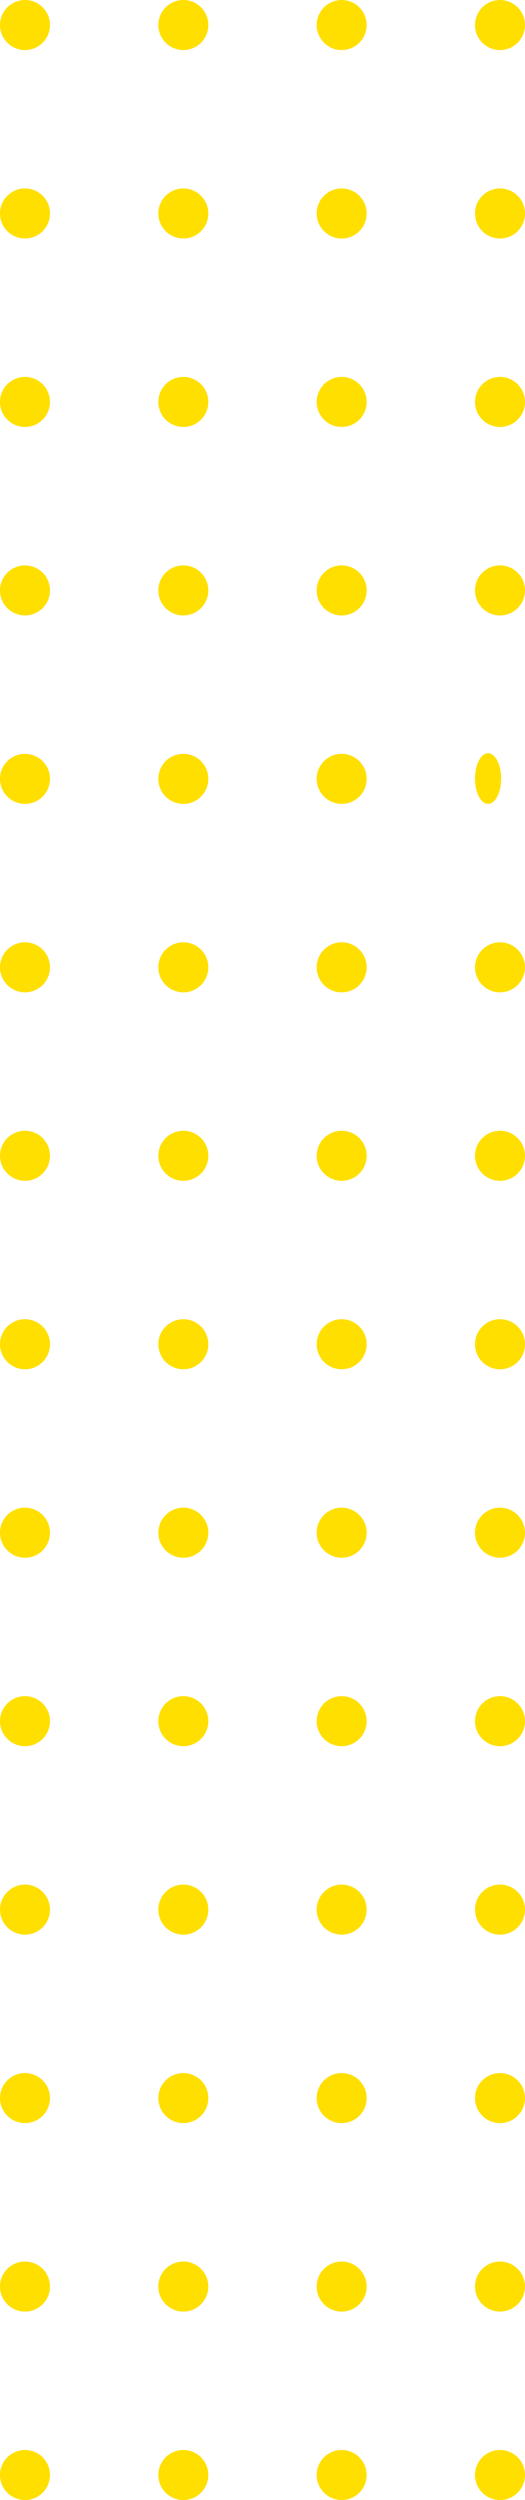 <svg xmlns="http://www.w3.org/2000/svg" width="57.231" height="272.15" viewBox="0 0 57.231 272.15">
    <defs>
        <style>
            .cls-1{fill:#ffdf00}
        </style>
    </defs>
    <g id="Group_480" transform="translate(-1940.558 -933.274)">
        <circle id="Ellipse_168" cx="2.725" cy="2.725" r="2.725" class="cls-1" transform="translate(1940.558 933.274)"/>
        <circle id="Ellipse_169" cx="2.725" cy="2.725" r="2.725" class="cls-1" transform="translate(1940.558 953.789)"/>
        <circle id="Ellipse_170" cx="2.725" cy="2.725" r="2.725" class="cls-1" transform="translate(1940.558 974.304)"/>
        <circle id="Ellipse_171" cx="2.725" cy="2.725" r="2.725" class="cls-1" transform="translate(1940.558 994.82)"/>
        <circle id="Ellipse_172" cx="2.725" cy="2.725" r="2.725" class="cls-1" transform="translate(1940.558 1015.335)"/>
        <circle id="Ellipse_173" cx="2.725" cy="2.725" r="2.725" class="cls-1" transform="translate(1940.558 1035.85)"/>
        <circle id="Ellipse_174" cx="2.725" cy="2.725" r="2.725" class="cls-1" transform="translate(1940.558 1056.366)"/>
        <circle id="Ellipse_175" cx="2.725" cy="2.725" r="2.725" class="cls-1" transform="translate(1940.558 1076.881)"/>
        <circle id="Ellipse_176" cx="2.725" cy="2.725" r="2.725" class="cls-1" transform="translate(1940.558 1097.396)"/>
        <circle id="Ellipse_177" cx="2.725" cy="2.725" r="2.725" class="cls-1" transform="translate(1940.558 1117.912)"/>
        <circle id="Ellipse_178" cx="2.725" cy="2.725" r="2.725" class="cls-1" transform="translate(1940.558 1138.427)"/>
        <circle id="Ellipse_179" cx="2.725" cy="2.725" r="2.725" class="cls-1" transform="translate(1940.558 1158.943)"/>
        <circle id="Ellipse_180" cx="2.725" cy="2.725" r="2.725" class="cls-1" transform="translate(1940.558 1179.458)"/>
        <circle id="Ellipse_181" cx="2.725" cy="2.725" r="2.725" class="cls-1" transform="translate(1940.558 1199.973)"/>
        <circle id="Ellipse_182" cx="2.725" cy="2.725" r="2.725" class="cls-1" transform="translate(1957.818 933.274)"/>
        <circle id="Ellipse_183" cx="2.725" cy="2.725" r="2.725" class="cls-1" transform="translate(1957.818 953.789)"/>
        <circle id="Ellipse_184" cx="2.725" cy="2.725" r="2.725" class="cls-1" transform="translate(1957.818 974.304)"/>
        <circle id="Ellipse_185" cx="2.725" cy="2.725" r="2.725" class="cls-1" transform="translate(1957.818 994.82)"/>
        <circle id="Ellipse_186" cx="2.725" cy="2.725" r="2.725" class="cls-1" transform="translate(1957.818 1015.335)"/>
        <circle id="Ellipse_187" cx="2.725" cy="2.725" r="2.725" class="cls-1" transform="translate(1957.818 1035.85)"/>
        <circle id="Ellipse_188" cx="2.725" cy="2.725" r="2.725" class="cls-1" transform="translate(1957.818 1056.366)"/>
        <circle id="Ellipse_189" cx="2.725" cy="2.725" r="2.725" class="cls-1" transform="translate(1957.818 1076.881)"/>
        <circle id="Ellipse_190" cx="2.725" cy="2.725" r="2.725" class="cls-1" transform="translate(1957.818 1097.396)"/>
        <circle id="Ellipse_191" cx="2.725" cy="2.725" r="2.725" class="cls-1" transform="translate(1957.818 1117.912)"/>
        <circle id="Ellipse_192" cx="2.725" cy="2.725" r="2.725" class="cls-1" transform="translate(1957.818 1138.427)"/>
        <circle id="Ellipse_193" cx="2.725" cy="2.725" r="2.725" class="cls-1" transform="translate(1957.818 1158.943)"/>
        <circle id="Ellipse_194" cx="2.725" cy="2.725" r="2.725" class="cls-1" transform="translate(1957.818 1179.458)"/>
        <circle id="Ellipse_195" cx="2.725" cy="2.725" r="2.725" class="cls-1" transform="translate(1957.818 1199.973)"/>
        <circle id="Ellipse_196" cx="2.725" cy="2.725" r="2.725" class="cls-1" transform="translate(1975.078 933.274)"/>
        <circle id="Ellipse_197" cx="2.725" cy="2.725" r="2.725" class="cls-1" transform="translate(1975.078 953.789)"/>
        <circle id="Ellipse_198" cx="2.725" cy="2.725" r="2.725" class="cls-1" transform="translate(1975.078 974.304)"/>
        <circle id="Ellipse_199" cx="2.725" cy="2.725" r="2.725" class="cls-1" transform="translate(1975.078 994.82)"/>
        <circle id="Ellipse_200" cx="2.725" cy="2.725" r="2.725" class="cls-1" transform="translate(1975.078 1015.335)"/>
        <circle id="Ellipse_201" cx="2.725" cy="2.725" r="2.725" class="cls-1" transform="translate(1975.078 1035.85)"/>
        <circle id="Ellipse_202" cx="2.725" cy="2.725" r="2.725" class="cls-1" transform="translate(1975.078 1056.366)"/>
        <circle id="Ellipse_203" cx="2.725" cy="2.725" r="2.725" class="cls-1" transform="translate(1975.078 1076.881)"/>
        <circle id="Ellipse_204" cx="2.725" cy="2.725" r="2.725" class="cls-1" transform="translate(1975.078 1097.396)"/>
        <circle id="Ellipse_205" cx="2.725" cy="2.725" r="2.725" class="cls-1" transform="translate(1975.078 1117.912)"/>
        <circle id="Ellipse_206" cx="2.725" cy="2.725" r="2.725" class="cls-1" transform="translate(1975.078 1138.427)"/>
        <circle id="Ellipse_207" cx="2.725" cy="2.725" r="2.725" class="cls-1" transform="translate(1975.078 1158.943)"/>
        <circle id="Ellipse_208" cx="2.725" cy="2.725" r="2.725" class="cls-1" transform="translate(1975.078 1179.458)"/>
        <circle id="Ellipse_209" cx="2.725" cy="2.725" r="2.725" class="cls-1" transform="translate(1975.078 1199.973)"/>
        <circle id="Ellipse_210" cx="2.725" cy="2.725" r="2.725" class="cls-1" transform="translate(1992.338 933.274)"/>
        <circle id="Ellipse_211" cx="2.725" cy="2.725" r="2.725" class="cls-1" transform="translate(1992.338 953.789)"/>
        <circle id="Ellipse_212" cx="2.725" cy="2.725" r="2.725" class="cls-1" transform="translate(1992.338 974.304)"/>
        <circle id="Ellipse_213" cx="2.725" cy="2.725" r="2.725" class="cls-1" transform="translate(1992.338 994.82)"/>
        <ellipse id="Ellipse_214" cx="1.425" cy="2.759" class="cls-1" rx="1.425" ry="2.759" transform="translate(1992.338 1015.268)"/>
        <circle id="Ellipse_215" cx="2.725" cy="2.725" r="2.725" class="cls-1" transform="translate(1992.338 1035.85)"/>
        <circle id="Ellipse_216" cx="2.725" cy="2.725" r="2.725" class="cls-1" transform="translate(1992.338 1056.366)"/>
        <circle id="Ellipse_217" cx="2.725" cy="2.725" r="2.725" class="cls-1" transform="translate(1992.338 1076.881)"/>
        <circle id="Ellipse_218" cx="2.725" cy="2.725" r="2.725" class="cls-1" transform="translate(1992.338 1097.396)"/>
        <circle id="Ellipse_219" cx="2.725" cy="2.725" r="2.725" class="cls-1" transform="translate(1992.338 1117.912)"/>
        <circle id="Ellipse_220" cx="2.725" cy="2.725" r="2.725" class="cls-1" transform="translate(1992.338 1138.427)"/>
        <circle id="Ellipse_221" cx="2.725" cy="2.725" r="2.725" class="cls-1" transform="translate(1992.338 1158.943)"/>
        <circle id="Ellipse_222" cx="2.725" cy="2.725" r="2.725" class="cls-1" transform="translate(1992.338 1179.458)"/>
        <circle id="Ellipse_223" cx="2.725" cy="2.725" r="2.725" class="cls-1" transform="translate(1992.338 1199.973)"/>
    </g>
</svg>
